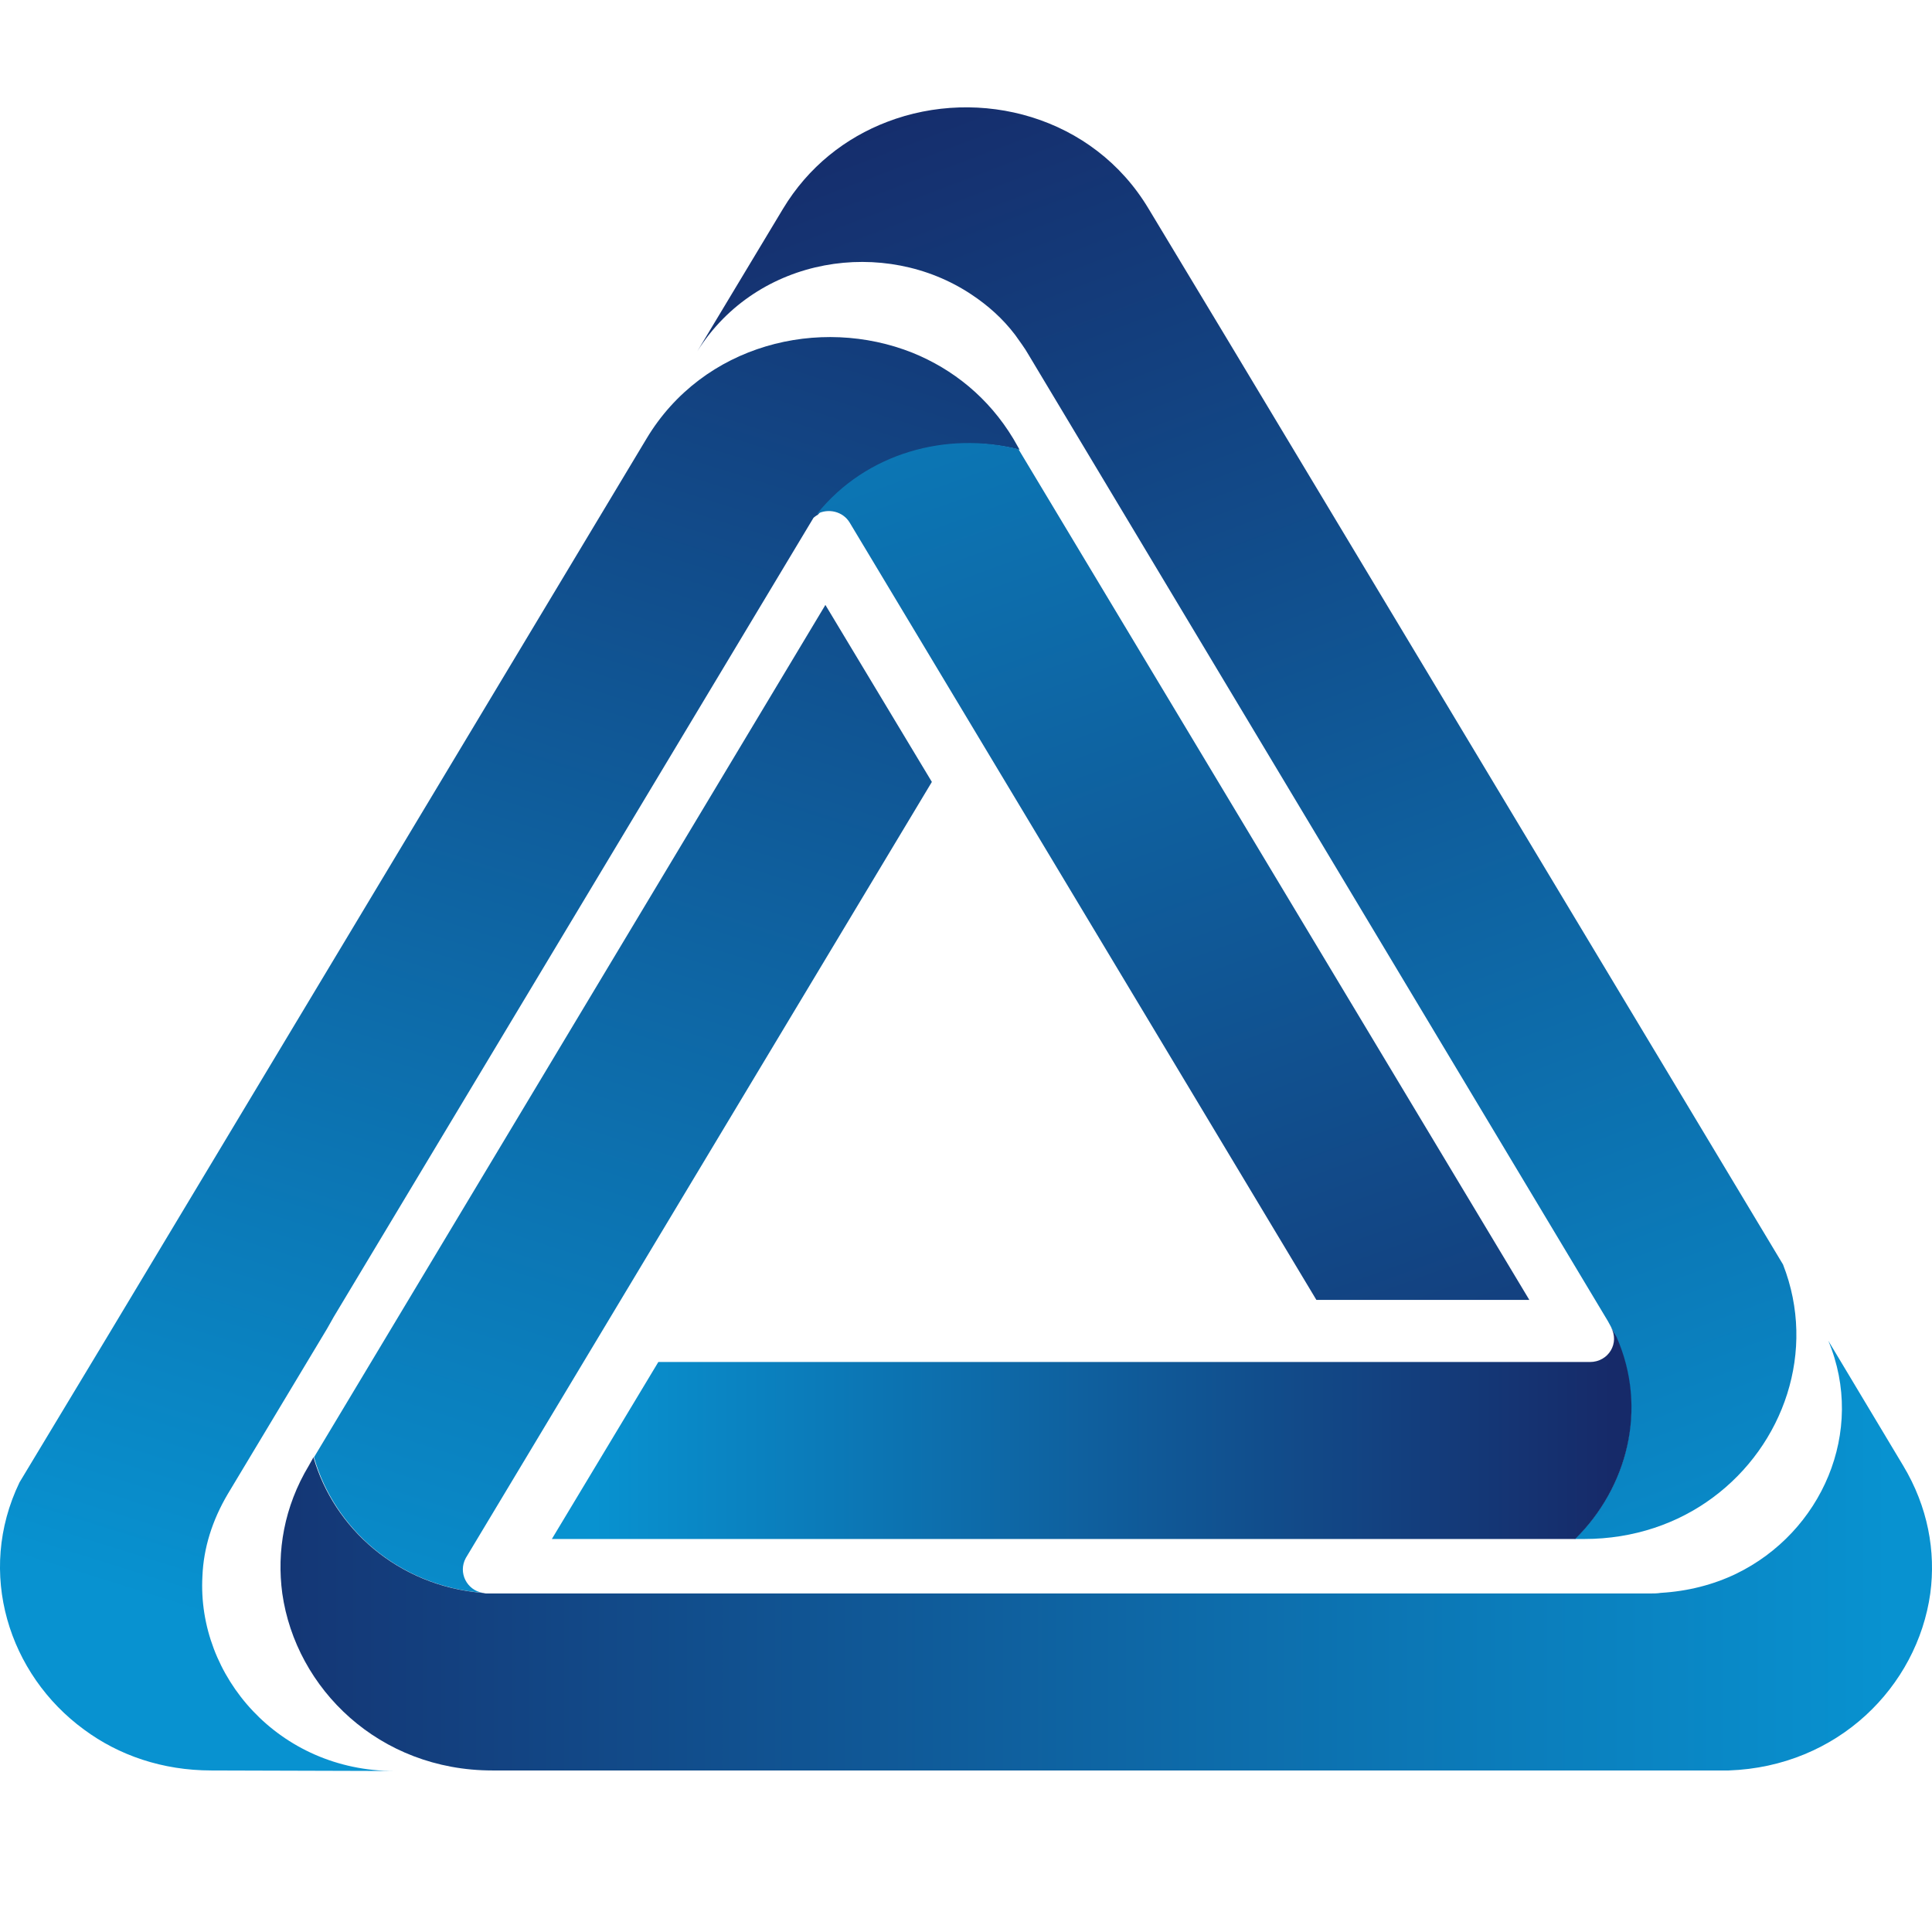 <svg width="36" height="36" viewBox="0 0 36 36" fill="none" xmlns="http://www.w3.org/2000/svg">
<path d="M3.941 32.99C3.023 32.99 2.211 32.706 1.567 32.229C0.163 31.204 -0.449 29.306 0.364 27.621L2.052 24.82L12.045 8.177C13.101 6.411 15.274 5.883 17.005 6.574C17.754 6.878 18.419 7.406 18.883 8.177L18.999 8.38C17.67 8.045 16.161 8.441 15.243 9.588C15.211 9.608 15.179 9.628 15.158 9.649L6.22 24.536C6.178 24.607 6.136 24.689 6.094 24.759L4.247 27.834C3.952 28.332 3.793 28.849 3.772 29.367C3.667 31.234 5.197 33 7.35 33" fill="url(#paint0_linear_559_2410)"/>
<path d="M32.211 32.99C32.158 32.99 32.105 32.99 32.053 32.99H32.211Z" fill="url(#paint1_linear_559_2410)"/>
<path d="M31.916 27.905C31.272 28.383 30.449 28.677 29.52 28.677H29.341C30.322 27.723 30.702 26.251 30.111 24.912C30.048 24.78 29.984 24.648 29.9 24.516L19.168 6.614C19.094 6.482 18.999 6.36 18.915 6.239C18.683 5.934 18.408 5.691 18.102 5.488C16.488 4.412 14.114 4.767 12.995 6.543L14.588 3.894C15.063 3.103 15.76 2.565 16.53 2.271C18.25 1.611 20.371 2.159 21.405 3.894L22.83 6.259L33.224 23.562C33.857 25.176 33.234 26.931 31.916 27.905Z" fill="url(#paint2_linear_559_2410)"/>
<path d="M28.497 24.222H24.529L15.834 9.74C15.707 9.527 15.433 9.466 15.222 9.578C16.14 8.431 17.649 8.035 18.978 8.37L28.497 24.222Z" fill="url(#paint3_linear_559_2410)"/>
<path d="M8.996 29.681C7.423 29.549 6.231 28.484 5.851 27.154L15.38 11.272L17.364 14.57L8.679 29.032C8.531 29.306 8.7 29.631 8.996 29.681Z" fill="url(#paint4_linear_559_2410)"/>
<path d="M35.968 29.692C35.725 31.427 34.248 32.919 32.211 32.99H9.175C7.065 32.99 5.513 31.468 5.26 29.692C5.155 28.91 5.292 28.078 5.756 27.307L5.841 27.154C6.22 28.474 7.413 29.549 8.985 29.681C9.006 29.681 9.038 29.692 9.059 29.692H9.08C9.112 29.692 9.143 29.692 9.175 29.692C9.217 29.692 9.26 29.692 9.302 29.692H30.734C30.808 29.692 30.881 29.692 30.945 29.681C31.451 29.651 31.926 29.529 32.348 29.326C33.941 28.555 34.775 26.677 34.068 24.983L35.461 27.307C35.925 28.078 36.073 28.91 35.968 29.692Z" fill="url(#paint5_linear_559_2410)"/>
<path d="M29.351 28.677H10.283L12.267 25.379H29.626C29.974 25.379 30.185 25.023 30.016 24.729L30.122 24.912C30.712 26.251 30.322 27.723 29.351 28.677Z" fill="url(#paint6_linear_559_2410)"/>
<defs>
<linearGradient id="paint0_linear_559_2410" x1="6.307" y1="30.966" x2="15.914" y2="0.286" gradientUnits="userSpaceOnUse">
<stop stop-color="#0892D0"/>
<stop offset="1" stop-color="#162A69"/>
</linearGradient>
<linearGradient id="paint1_linear_559_2410" x1="-nan" y1="-nan" x2="-nan" y2="-nan" gradientUnits="userSpaceOnUse">
<stop stop-color="#0892D0"/>
<stop offset="1" stop-color="#162A69"/>
</linearGradient>
<linearGradient id="paint2_linear_559_2410" x1="31.649" y1="31.554" x2="19.576" y2="-0.238" gradientUnits="userSpaceOnUse">
<stop stop-color="#0892D0"/>
<stop offset="1" stop-color="#162A69"/>
</linearGradient>
<linearGradient id="paint3_linear_559_2410" x1="5.23" y1="2.101" x2="17.741" y2="36.529" gradientUnits="userSpaceOnUse">
<stop stop-color="#0892D0"/>
<stop offset="1" stop-color="#162A69"/>
</linearGradient>
<linearGradient id="paint4_linear_559_2410" x1="4.034" y1="30.67" x2="14.446" y2="-1.702" gradientUnits="userSpaceOnUse">
<stop stop-color="#0892D0"/>
<stop offset="1" stop-color="#162A69"/>
</linearGradient>
<linearGradient id="paint5_linear_559_2410" x1="35.217" y1="17.499" x2="1.183" y2="17.499" gradientUnits="userSpaceOnUse">
<stop stop-color="#0892D0"/>
<stop offset="1" stop-color="#162A69"/>
</linearGradient>
<linearGradient id="paint6_linear_559_2410" x1="11.069" y1="26.703" x2="30.03" y2="26.703" gradientUnits="userSpaceOnUse">
<stop stop-color="#0892D0"/>
<stop offset="1" stop-color="#162A69"/>
</linearGradient>
</defs>
</svg>
